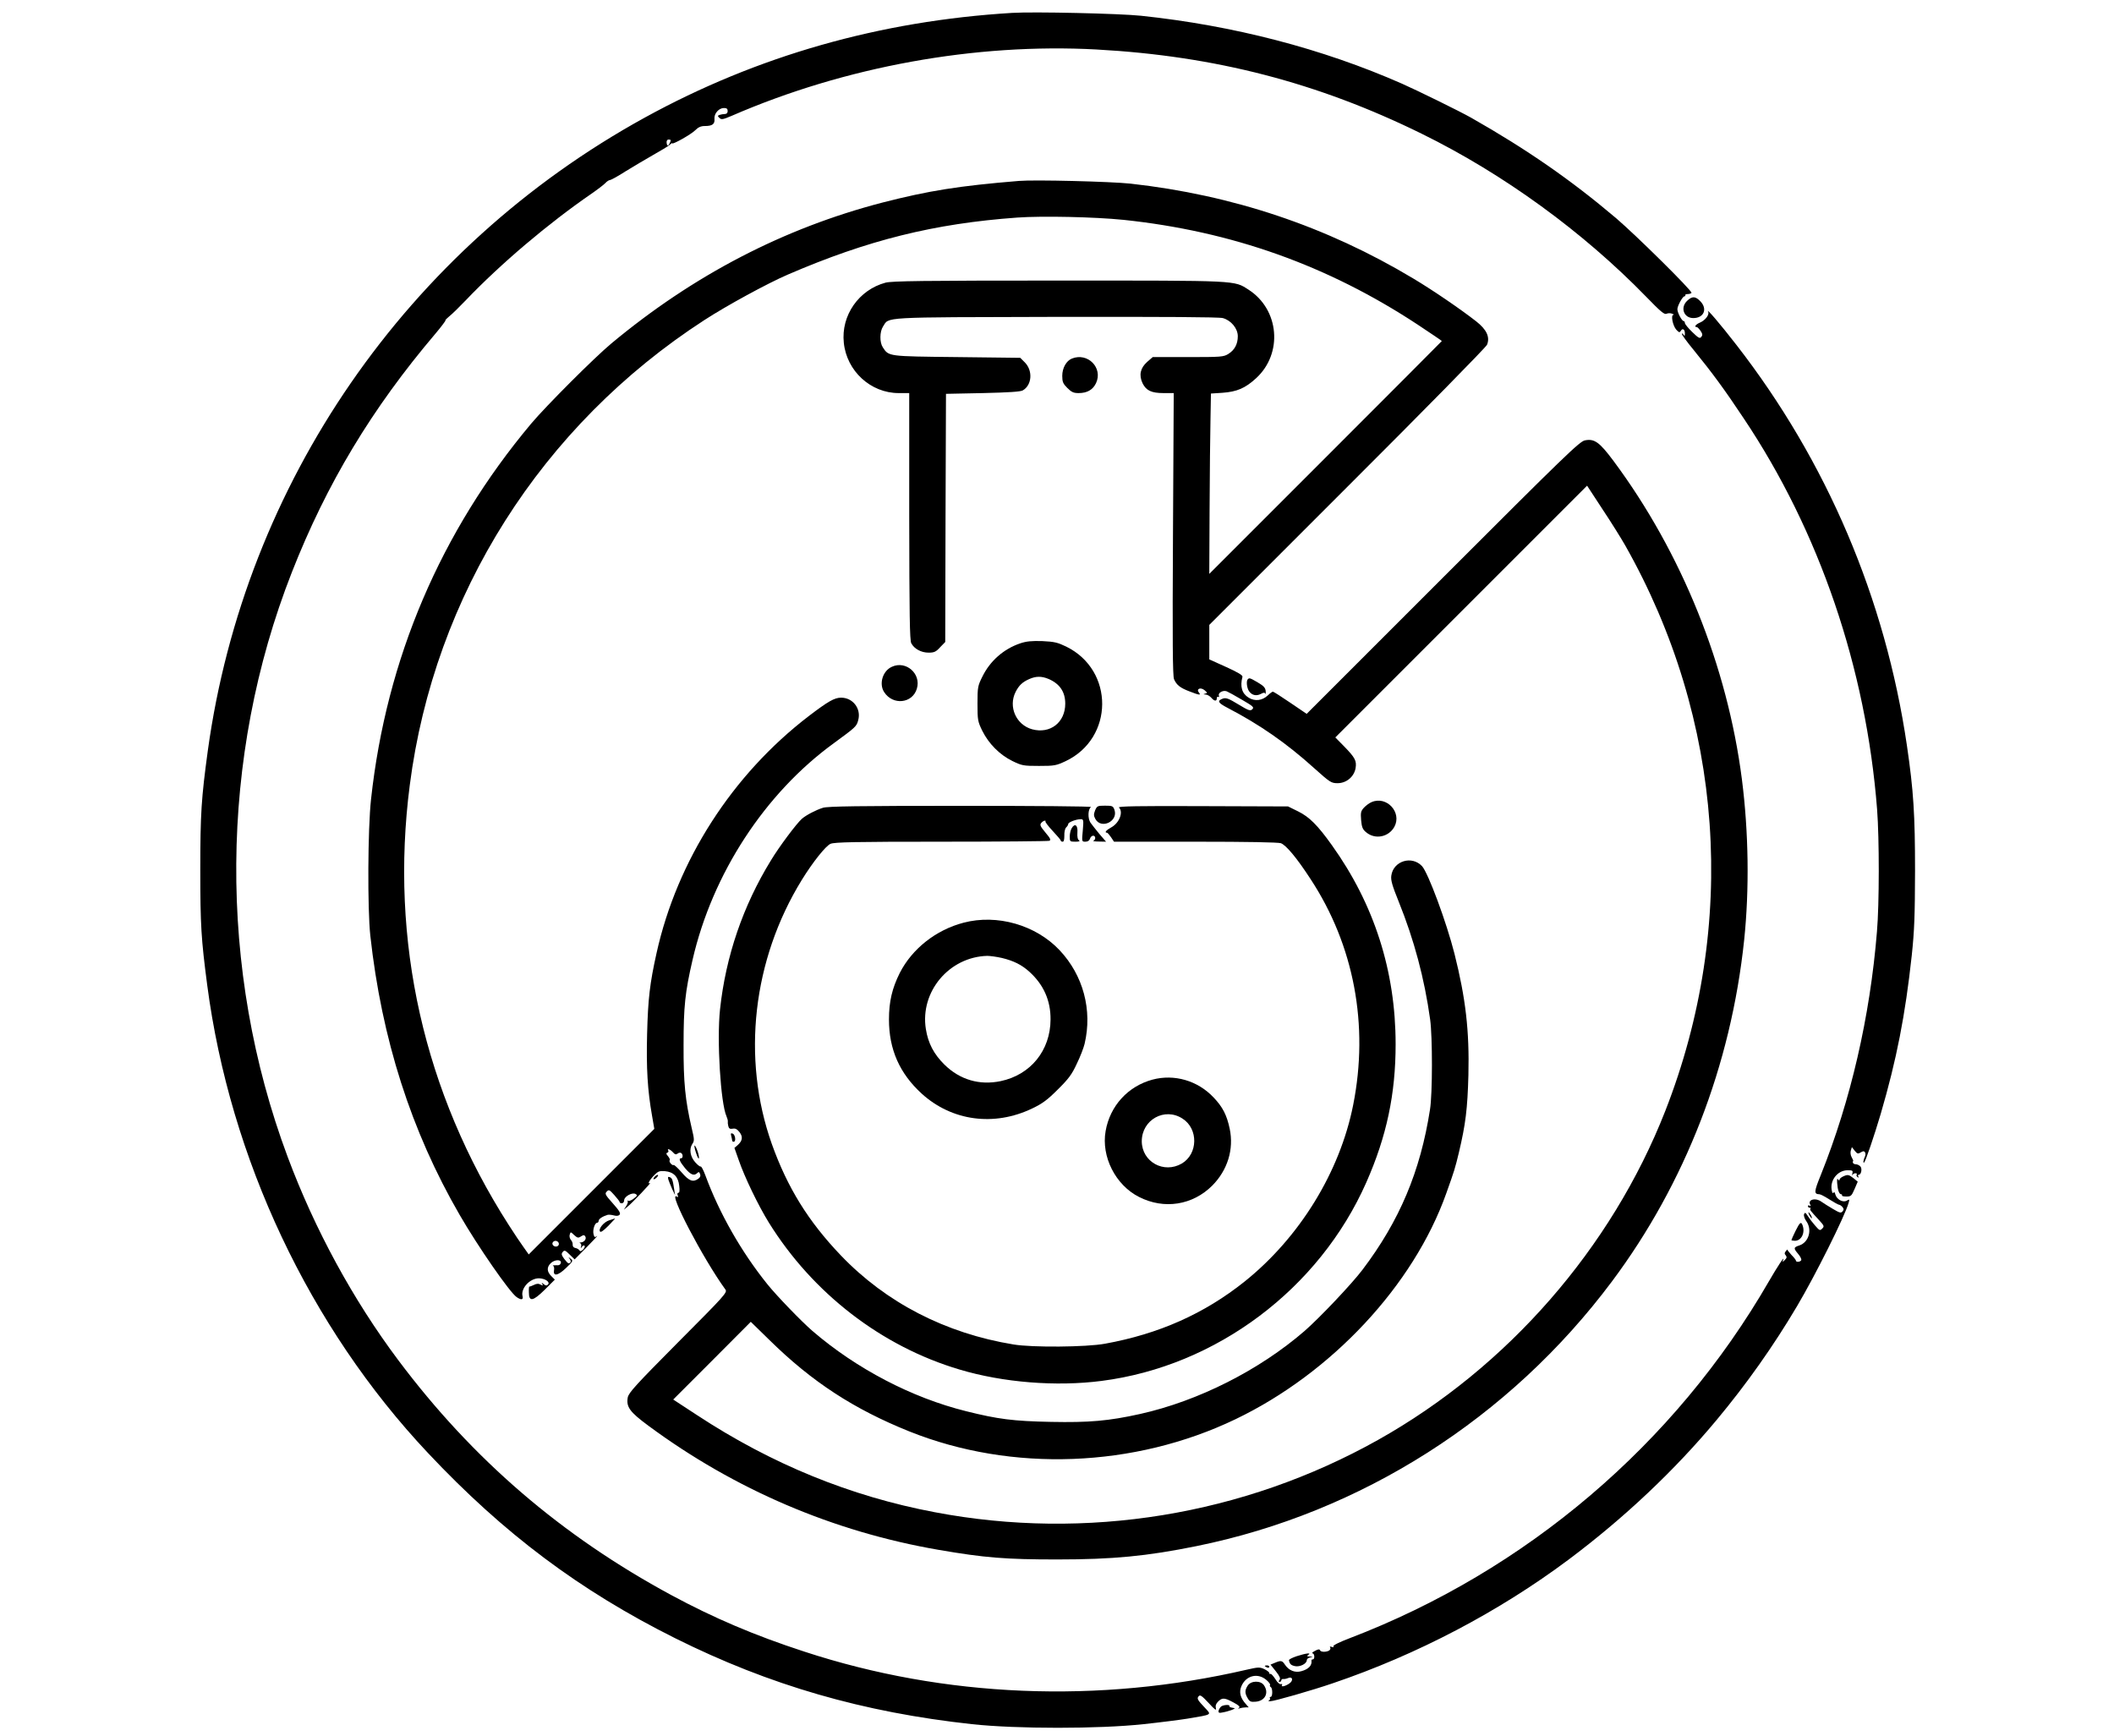 <?xml version="1.0" standalone="no"?>
<!DOCTYPE svg PUBLIC "-//W3C//DTD SVG 20010904//EN"
 "http://www.w3.org/TR/2001/REC-SVG-20010904/DTD/svg10.dtd">
<svg version="1.0" xmlns="http://www.w3.org/2000/svg"
 width="1409pt" height="1157pt" viewBox="0 0 1409 1157"
 preserveAspectRatio="xMidYMid meet">

<g transform="translate(0,1157) scale(0.1,-0.1)"
fill="#000000" stroke="none">
<path d="M6745 11484 c-879 -53 -1698 -286 -2446 -697 -1587 -872 -2668 -2438
-2914 -4221 -43 -317 -50 -417 -50 -796 0 -368 6 -459 46 -765 152 -1157 681
-2280 1472 -3120 505 -537 1012 -917 1647 -1234 630 -314 1253 -494 1980 -573
297 -32 843 -32 1140 0 113 12 246 29 295 37 167 28 161 24 117 71 -51 54 -56
63 -43 78 10 12 21 4 67 -45 41 -45 53 -53 48 -35 -4 17 0 30 15 45 27 27 43
26 102 -6 36 -19 46 -29 37 -36 -9 -6 -8 -7 5 -3 10 3 28 6 40 6 l20 0 -20 23
c-36 40 -46 78 -29 118 30 71 108 91 165 43 17 -14 29 -30 26 -34 -3 -5 -1
-11 5 -15 13 -8 13 -65 -1 -65 -5 0 -8 -4 -5 -9 4 -5 0 -12 -6 -14 -7 -3 -4
-6 8 -6 23 -1 278 72 418 120 563 191 1108 478 1571 824 371 278 705 593 986
930 200 240 379 493 537 760 121 204 317 596 343 687 7 25 6 26 -11 16 -25
-16 -68 7 -77 40 -4 16 -8 20 -13 12 -4 -7 -9 1 -12 21 -10 65 41 128 105 129
35 0 38 -2 33 -22 -3 -13 -3 -17 0 -10 3 6 12 12 20 12 9 0 13 -4 9 -9 -3 -5
0 -13 6 -17 8 -4 9 -3 5 4 -4 7 -3 12 3 12 16 0 24 40 11 55 -7 8 -21 15 -31
15 -16 0 -25 12 -17 23 1 1 -4 12 -11 25 -7 12 -9 32 -5 44 l7 22 19 -24 c17
-21 22 -22 40 -11 17 10 22 10 29 0 4 -7 3 -21 -2 -30 -9 -18 -13 -46 -4 -37
10 10 67 178 110 323 106 362 164 659 207 1056 18 170 21 265 22 564 0 375
-10 535 -54 835 -144 980 -534 1896 -1138 2673 -107 138 -202 249 -187 219 10
-19 -19 -57 -54 -72 -29 -12 -42 -30 -22 -30 5 0 16 -12 26 -26 13 -20 14 -28
4 -40 -10 -12 -19 -7 -60 33 -27 26 -49 53 -49 60 0 7 -4 13 -8 13 -12 0 -42
56 -42 79 0 22 35 86 47 86 5 0 7 3 6 8 -2 4 6 7 16 7 11 0 22 4 25 8 7 12
-367 382 -504 499 -301 255 -596 459 -964 668 -74 42 -359 182 -461 227 -531
234 -1124 388 -1740 453 -142 15 -716 28 -860 19z m565 -244 c788 -43 1474
-221 2165 -561 544 -267 1076 -654 1498 -1088 95 -98 121 -120 135 -112 9 4
26 5 37 0 11 -4 15 -8 8 -8 -18 -1 -4 -72 20 -99 18 -19 22 -20 30 -7 11 20
27 10 27 -18 0 -18 -2 -19 -10 -7 -5 8 -10 10 -10 4 0 -6 34 -53 77 -105 124
-152 210 -269 334 -456 506 -755 817 -1668 890 -2608 15 -194 15 -630 -1 -815
-46 -566 -175 -1125 -374 -1621 -46 -113 -47 -128 -9 -129 7 0 37 -16 67 -35
30 -19 59 -35 64 -35 5 0 15 -7 22 -15 10 -12 10 -18 1 -29 -11 -13 -20 -10
-64 16 -29 17 -64 39 -78 49 -41 29 -95 12 -72 -23 3 -7 1 -8 -5 -4 -7 4 -12
2 -12 -3 0 -6 5 -11 12 -11 6 0 9 -3 5 -6 -6 -7 -2 -12 56 -75 36 -39 37 -43
22 -58 -15 -15 -18 -13 -46 19 -17 19 -39 48 -49 64 -16 25 -20 27 -26 13 -3
-9 3 -29 15 -46 41 -57 17 -141 -46 -162 -40 -13 -40 -19 -7 -58 14 -17 23
-35 19 -41 -7 -12 -35 -14 -35 -2 0 4 -13 21 -30 38 -16 18 -28 33 -27 35 1 3
-4 -2 -10 -10 -10 -11 -10 -18 -1 -28 9 -11 7 -18 -6 -31 -16 -16 -17 -16 -10
3 9 26 -40 -48 -96 -145 -626 -1085 -1619 -1930 -2797 -2380 -66 -25 -110 -47
-106 -53 4 -6 0 -8 -11 -4 -11 4 -15 3 -10 -4 4 -6 0 -15 -7 -20 -20 -12 -57
-11 -61 2 -3 8 -13 7 -33 -4 -17 -9 -24 -16 -17 -17 14 0 17 -40 2 -40 -6 0
-9 -3 -9 -8 5 -32 -19 -58 -68 -71 -42 -12 -83 5 -109 44 -18 28 -27 29 -67
12 l-29 -12 36 -45 c26 -33 32 -48 24 -57 -7 -9 -7 -13 1 -13 6 0 11 5 11 10
0 6 6 10 13 9 6 -1 20 1 31 6 32 14 39 -17 8 -37 -29 -19 -57 -24 -47 -8 3 5
0 7 -7 5 -8 -3 -24 10 -38 34 -14 21 -28 37 -32 34 -5 -2 -8 0 -8 6 0 6 -15
17 -33 26 -31 14 -40 14 -118 -4 -986 -228 -2014 -186 -2949 121 -332 108
-605 225 -885 376 -733 396 -1326 906 -1821 1567 -301 402 -556 870 -737 1355
-466 1248 -456 2662 28 3895 232 591 534 1093 958 1592 38 45 67 84 66 87 -2
3 10 15 26 28 17 13 66 61 110 107 233 244 550 512 836 709 42 29 85 62 94 72
10 11 24 20 31 20 6 0 54 26 105 59 52 32 135 81 184 109 50 28 98 57 108 66
9 9 17 14 17 11 0 -12 126 59 153 86 21 21 38 29 65 29 50 0 67 13 64 47 -4
35 29 73 63 73 18 0 25 -5 25 -20 0 -13 -7 -20 -19 -20 -11 0 -26 -3 -35 -6
-14 -5 -14 -8 -1 -20 13 -13 23 -11 82 14 755 328 1625 486 2433 442z m-2840
-604 c0 -12 -13 -36 -19 -36 -4 0 -7 9 -8 20 -1 11 4 20 13 20 8 0 14 -2 14
-4z"/>
<path d="M6790 10364 c-401 -33 -599 -65 -908 -144 -658 -171 -1259 -483
-1807 -939 -113 -94 -436 -417 -536 -536 -603 -720 -964 -1566 -1066 -2502
-22 -199 -24 -729 -5 -908 76 -690 272 -1304 596 -1863 122 -211 332 -514 379
-547 30 -21 46 -19 40 5 -14 52 48 120 109 120 41 -1 77 -25 60 -42 -8 -8 -15
-8 -28 3 -14 11 -16 11 -10 1 7 -11 4 -12 -11 -4 -14 8 -27 7 -46 -3 -14 -7
-27 -11 -29 -10 -2 2 -4 -15 -3 -38 0 -66 27 -61 107 18 l66 66 -24 24 c-29
29 -31 58 -4 85 26 26 73 27 68 3 -3 -13 -12 -18 -33 -16 -17 0 -25 -1 -19 -3
6 -3 9 -15 7 -28 -9 -45 25 -40 79 12 47 45 49 49 32 62 -17 14 -18 13 -7 -1
12 -15 8 -29 -8 -29 -4 0 -17 14 -29 30 -18 25 -20 33 -9 46 11 13 17 11 46
-18 l33 -32 83 84 c45 46 75 78 66 72 -14 -11 -18 -9 -23 12 -7 28 8 76 24 76
5 0 10 6 10 13 0 13 27 30 60 40 8 2 27 0 42 -4 18 -5 31 -3 38 5 8 10 -4 29
-46 76 -51 57 -54 64 -40 78 14 15 19 12 51 -24 19 -21 35 -42 35 -46 0 -5 7
-8 15 -8 8 0 15 9 15 20 0 25 54 55 76 42 14 -8 12 -12 -11 -30 -15 -12 -32
-19 -39 -15 -6 3 -8 2 -3 -2 4 -5 0 -19 -9 -33 l-16 -25 23 19 c32 25 168 169
151 159 -21 -11 0 24 32 56 22 22 33 26 68 23 57 -5 89 -37 95 -98 4 -30 2
-46 -5 -46 -7 0 -9 -7 -5 -17 5 -12 3 -14 -7 -8 -60 37 176 -415 325 -620 14
-19 -3 -38 -315 -351 -285 -287 -329 -336 -336 -368 -11 -63 12 -96 138 -189
575 -425 1232 -706 1934 -827 307 -53 449 -64 789 -64 374 0 599 22 930 89
1098 223 2086 851 2768 1763 489 654 794 1441 882 2277 35 337 30 717 -15
1070 -97 756 -401 1511 -856 2123 -94 126 -127 149 -190 137 -35 -6 -132 -100
-947 -915 l-908 -908 -109 74 c-60 41 -112 74 -116 74 -4 0 -20 -11 -34 -25
-37 -35 -86 -41 -128 -15 -45 28 -58 74 -41 139 3 10 -31 30 -108 65 l-113 51
0 115 0 115 919 919 c506 505 925 931 932 948 21 51 -2 101 -72 156 -109 85
-291 209 -420 286 -579 347 -1202 556 -1884 632 -131 14 -638 27 -745 18z
m695 -259 c725 -76 1365 -304 1966 -700 87 -58 159 -106 159 -108 0 -1 -349
-351 -775 -777 l-775 -775 2 430 c1 237 4 507 6 601 l3 171 77 5 c96 7 151 30
224 97 180 165 155 458 -50 590 -99 63 -55 61 -1267 61 -911 0 -1109 -3 -1153
-14 -178 -48 -297 -218 -278 -400 19 -189 179 -336 366 -336 l70 0 0 -822 c1
-650 3 -828 14 -846 20 -37 66 -62 115 -62 37 0 49 5 77 36 l34 35 2 827 3
827 245 5 c173 4 252 9 267 18 61 35 68 131 14 186 l-31 31 -423 5 c-461 5
-453 4 -493 65 -22 33 -21 104 1 138 43 66 -31 62 1153 65 715 1 1086 -1 1112
-8 55 -15 100 -69 100 -121 0 -52 -21 -92 -63 -118 -32 -20 -48 -21 -269 -21
l-235 0 -37 -32 c-46 -41 -56 -88 -31 -142 24 -49 59 -66 141 -66 l67 0 -5
-939 c-4 -720 -2 -946 7 -968 17 -39 41 -58 105 -82 64 -25 77 -26 61 -7 -20
24 10 38 37 16 20 -17 21 -19 5 -23 -15 -4 -15 -5 2 -6 11 0 28 -10 38 -21 20
-24 37 -26 37 -4 0 8 4 12 10 9 5 -3 7 0 4 9 -7 19 29 38 53 28 10 -4 55 -29
101 -56 74 -43 82 -50 69 -63 -13 -13 -24 -10 -93 32 -64 39 -82 46 -103 39
-41 -15 -34 -28 31 -62 213 -111 391 -234 576 -401 107 -96 115 -101 157 -101
59 0 110 43 120 100 8 49 -3 70 -76 145 l-59 60 839 839 839 839 104 -159 c58
-87 125 -195 150 -239 657 -1161 754 -2526 267 -3770 -358 -913 -1051 -1708
-1914 -2192 -895 -502 -1946 -674 -2955 -482 -562 106 -1088 321 -1584 647
l-159 104 259 259 258 259 126 -123 c282 -277 561 -459 932 -608 682 -273
1499 -242 2173 82 640 307 1186 892 1404 1504 55 154 59 167 85 275 44 186 57
288 63 515 7 294 -18 511 -93 809 -53 209 -175 538 -216 583 -68 73 -192 35
-205 -64 -4 -30 6 -65 50 -174 102 -253 171 -510 209 -784 16 -116 16 -495 -1
-600 -64 -412 -203 -742 -450 -1068 -69 -92 -288 -323 -386 -408 -300 -260
-706 -466 -1095 -553 -211 -47 -341 -58 -595 -53 -252 5 -353 18 -565 71 -363
90 -732 283 -1025 535 -73 63 -239 235 -300 311 -174 216 -321 474 -414 727
-13 35 -27 61 -31 58 -4 -2 -20 10 -36 28 -34 38 -42 88 -20 122 15 22 14 31
-4 107 -43 185 -55 303 -54 553 0 256 10 352 60 568 132 573 481 1109 942
1444 146 107 151 111 162 153 21 76 -35 150 -114 150 -44 0 -86 -24 -216 -123
-510 -391 -877 -962 -1014 -1579 -45 -202 -57 -305 -63 -538 -6 -230 3 -378
33 -547 l15 -87 -419 -419 -418 -418 -34 48 c-19 26 -64 93 -99 148 -566 883
-794 1894 -660 2931 163 1269 877 2397 1964 3101 148 96 421 245 556 303 533
230 975 340 1529 380 167 12 520 4 705 -15z m-3000 -6215 c13 -15 21 -17 31
-9 7 6 18 8 24 4 13 -8 13 -35 0 -35 -19 0 -10 -22 26 -66 37 -44 60 -54 82
-32 9 9 13 7 18 -7 5 -12 1 -22 -11 -31 -36 -26 -62 -16 -111 41 -26 30 -50
52 -54 50 -10 -6 -35 24 -26 32 3 3 -2 15 -11 26 -13 15 -15 21 -5 24 6 3 10
9 6 14 -10 17 13 9 31 -11z m-613 -561 c17 11 22 11 29 0 10 -16 -7 -39 -30
-40 -9 0 -11 -3 -4 -5 7 -3 9 -13 6 -22 -4 -14 -3 -15 6 -2 5 8 13 11 17 7 4
-4 0 -15 -9 -25 -13 -12 -20 -14 -25 -6 -4 7 -16 14 -27 16 -12 2 -19 11 -18
22 1 11 -5 25 -12 32 -7 8 -11 23 -8 34 6 21 6 21 30 -2 21 -19 27 -21 45 -9z
m-148 -44 c3 -9 -1 -18 -10 -22 -19 -7 -39 11 -30 26 10 16 33 13 40 -4z"/>
<path d="M7144 9180 c-37 -15 -64 -63 -64 -115 0 -40 5 -52 34 -81 28 -28 42
-34 75 -34 57 0 95 22 116 66 48 102 -55 207 -161 164z"/>
<path d="M6800 7282 c-110 -37 -201 -117 -252 -221 -31 -62 -33 -71 -33 -181
0 -110 2 -119 32 -181 43 -86 115 -159 200 -201 64 -31 73 -33 178 -33 103 0
114 2 178 32 322 153 325 605 4 763 -58 28 -79 33 -160 37 -71 2 -105 -1 -147
-15z m188 -237 c75 -32 112 -86 112 -165 0 -125 -100 -203 -220 -171 -107 29
-161 150 -111 249 23 45 46 66 91 86 45 20 82 20 128 1z"/>
<path d="M5945 7126 c-62 -27 -88 -114 -52 -169 58 -90 189 -76 218 23 30 99
-72 189 -166 146z"/>
<path d="M9142 6224 c-15 -6 -38 -23 -51 -37 -21 -23 -23 -33 -19 -83 4 -46
10 -62 32 -80 60 -52 152 -34 190 36 51 96 -52 207 -152 164z"/>
<path d="M5485 6186 c-48 -15 -112 -49 -140 -73 -36 -32 -151 -185 -207 -278
-186 -303 -301 -639 -339 -993 -22 -205 4 -625 43 -712 6 -14 10 -29 9 -34 -1
-6 0 -20 3 -31 4 -17 11 -21 29 -18 18 4 30 -3 46 -23 24 -31 20 -58 -13 -87
l-21 -18 29 -82 c38 -111 130 -302 200 -415 293 -472 752 -826 1271 -980 291
-87 644 -115 947 -76 765 98 1451 613 1765 1324 135 306 195 588 195 920 0
488 -143 933 -425 1327 -95 133 -150 188 -225 225 l-67 33 -569 2 c-431 2
-566 -1 -558 -9 31 -31 2 -104 -52 -133 -33 -18 -47 -35 -28 -35 4 0 16 -14
27 -30 l20 -30 541 0 c352 0 552 -4 571 -10 35 -13 105 -96 198 -239 290 -442
390 -974 284 -1506 -89 -448 -358 -884 -724 -1177 -268 -214 -571 -349 -930
-414 -124 -23 -485 -26 -610 -5 -453 74 -850 279 -1151 594 -217 227 -356 452
-460 743 -202 571 -128 1226 200 1759 72 117 160 228 192 241 27 11 162 14
738 14 387 0 711 3 720 6 12 5 7 16 -26 55 -34 41 -39 51 -28 64 7 8 17 15 23
15 6 0 8 -2 5 -5 -3 -3 19 -32 48 -63 29 -31 54 -60 54 -64 0 -5 6 -8 13 -8 8
0 11 14 11 40 -1 23 4 47 12 55 8 7 14 18 14 23 0 12 54 32 83 32 19 0 20 -5
14 -75 -7 -74 -7 -75 17 -75 16 0 27 7 31 20 3 11 13 20 21 20 17 0 19 -26 2
-33 -7 -3 9 -6 35 -6 l49 -1 -44 51 c-23 28 -50 62 -60 76 -19 29 -17 91 4
104 7 5 -382 8 -867 8 -682 0 -889 -3 -920 -13z"/>
<path d="M7299 6169 c-10 -27 -10 -36 2 -58 39 -70 153 -15 127 61 -9 26 -14
28 -63 28 -50 0 -53 -2 -66 -31z"/>
<path d="M7143 6050 c-7 -11 -13 -36 -13 -55 0 -34 1 -35 38 -35 24 0 32 3 24
9 -9 5 -13 23 -11 52 4 49 -17 65 -38 29z"/>
<path d="M6422 5420 c-184 -48 -343 -174 -425 -335 -51 -102 -72 -191 -72
-310 0 -200 71 -360 219 -495 201 -182 482 -220 736 -98 69 33 101 57 171 127
71 70 94 101 126 171 23 47 46 107 52 133 53 224 -9 456 -166 623 -159 169
-417 243 -641 184z m256 -235 c78 -19 131 -45 183 -92 95 -86 142 -192 141
-318 -1 -207 -133 -369 -333 -411 -141 -29 -271 9 -374 110 -71 70 -109 143
-124 237 -40 249 155 481 409 488 19 0 63 -6 98 -14z"/>
<path d="M7681 4374 c-163 -44 -283 -175 -312 -343 -30 -170 66 -360 223 -439
167 -85 357 -55 488 76 102 103 145 242 116 379 -19 90 -46 144 -107 208 -106
113 -263 158 -408 119z m201 -260 c106 -68 103 -235 -5 -299 -120 -70 -266 11
-267 148 0 144 153 229 272 151z"/>
<path d="M4874 3998 c3 -13 6 -26 6 -30 0 -5 5 -8 10 -8 17 0 11 47 -6 54 -13
5 -15 2 -10 -16z"/>
<path d="M4638 3889 c9 -28 18 -46 20 -40 5 14 -17 79 -28 86 -4 3 -1 -18 8
-46z"/>
<path d="M8317 7043 c-12 -11 -7 -58 8 -80 19 -27 48 -34 79 -18 18 10 26 10
29 2 3 -7 4 1 3 16 -2 23 -13 35 -52 58 -53 31 -57 32 -67 22z"/>
<path d="M4362 3725 c-7 -8 -9 -15 -4 -15 5 0 15 7 22 15 16 19 -1 19 -18 0z"/>
<path d="M4455 3707 c4 -12 15 -40 25 -62 l19 -40 -5 35 c-10 66 -14 78 -30
84 -12 5 -14 1 -9 -17z"/>
<path d="M12060 3470 c6 -11 13 -20 16 -20 2 0 0 9 -6 20 -6 11 -13 20 -16 20
-2 0 0 -9 6 -20z"/>
<path d="M4062 3437 c-37 -11 -75 -57 -63 -75 5 -8 23 5 56 38 27 28 47 50 45
49 -3 -1 -20 -6 -38 -12z"/>
<path d="M11967 3365 c-15 -31 -27 -58 -27 -60 0 -3 11 -5 23 -5 44 0 70 54
51 104 -10 26 -18 19 -47 -39z"/>
<path d="M8642 531 c-29 -10 -52 -21 -51 -27 5 -25 13 -33 40 -39 33 -7 79 16
79 40 0 7 10 16 23 18 21 4 21 4 -3 6 -20 1 -22 3 -10 11 24 16 -16 11 -78 -9z"/>
<path d="M8430 466 c0 -2 7 -6 15 -10 8 -3 15 -1 15 4 0 6 -7 10 -15 10 -8 0
-15 -2 -15 -4z"/>
<path d="M11246 9566 c-49 -45 -24 -116 40 -116 71 0 96 61 47 112 -33 34 -54
35 -87 4z"/>
<path d="M12283 3728 c-13 -6 -23 -16 -23 -22 0 -6 -4 -5 -9 3 -6 9 -8 1 -6
-25 3 -45 13 -74 27 -74 5 0 7 -3 5 -7 -3 -5 10 -8 29 -8 31 0 35 4 55 50 l21
49 -28 23 c-32 25 -39 26 -71 11z"/>
<path d="M8316 335 c-20 -31 -20 -50 0 -84 13 -23 21 -26 55 -23 62 6 88 60
53 110 -22 32 -86 31 -108 -3z"/>
<path d="M8139 196 c-7 -6 -15 -19 -17 -28 -2 -15 3 -17 30 -11 18 3 44 11 58
16 25 11 25 11 2 15 -12 2 -20 6 -18 10 7 12 -39 10 -55 -2z"/>
</g>
</svg>
